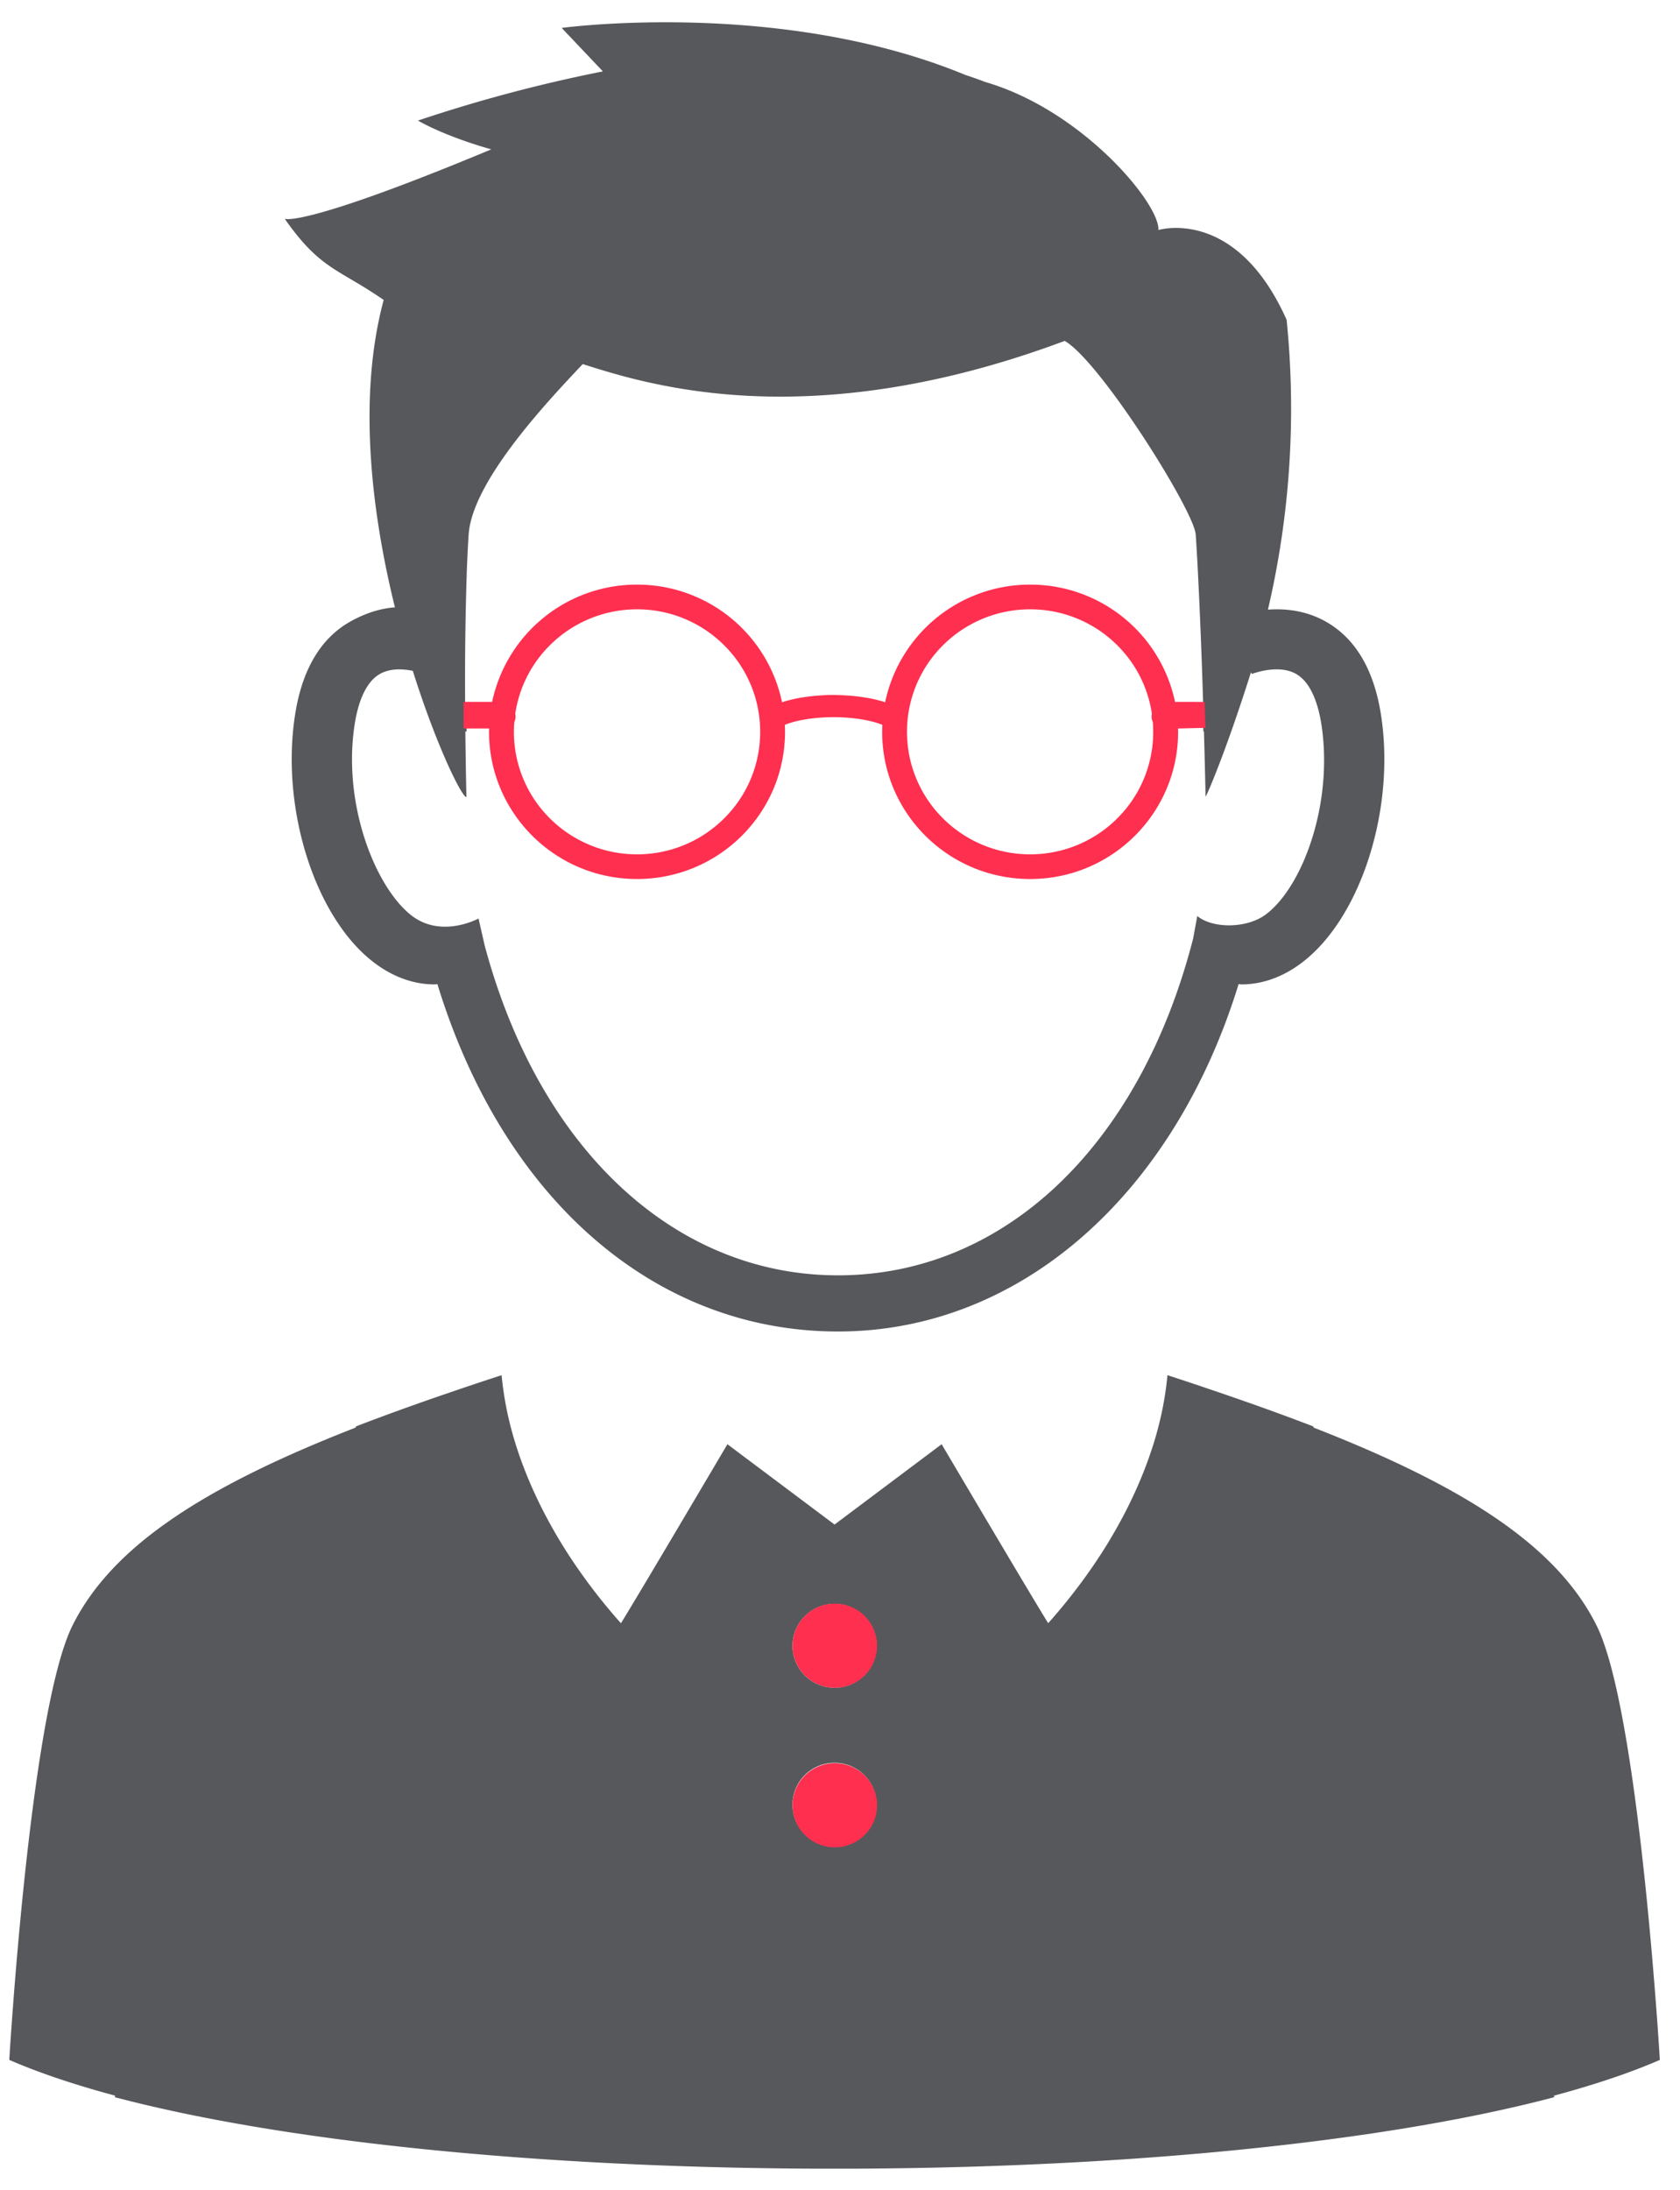 <svg xmlns="http://www.w3.org/2000/svg" width="66" height="86" viewBox="0 0 66 86"><path d="M61.048 82.306l.008.061c-6.773 1.787-16.666 2.718-26.701 2.801l-.301.003c-.421.003-.843.003-1.268.003-.422 0-.844 0-1.267-.003l-.301-.003c-10.035-.083-19.926-1.014-26.703-2.801l.008-.061c-1.568-.422-2.972-.888-4.158-1.404 0 0 .807-13.725 2.49-17.075 1.501-2.991 4.923-5.347 11.11-7.757l.022-.05a99.897 99.897 0 0 1 3.548-1.284c.708-.243 1.427-.485 2.171-.726.087.922.274 1.818.54 2.672.55 1.773 1.408 3.37 2.279 4.666a22.413 22.413 0 0 0 1.869 2.404c.596-.951 4.183-7.031 4.183-7.031l4.209 3.155 4.207-3.155s3.588 6.078 4.186 7.029a22.587 22.587 0 0 0 1.736-2.209c.916-1.329 1.831-2.997 2.409-4.858.267-.855.453-1.75.541-2.673.743.241 1.465.484 2.174.727 1.244.426 2.435.854 3.549 1.283l.022.05c6.187 2.41 9.606 4.766 11.106 7.757 1.684 3.35 2.492 17.075 2.492 17.075-1.185.516-2.59.982-4.16 1.404zM32.786 62.992c-.912 0-1.651.737-1.651 1.646a1.65 1.65 0 0 0 1.651 1.646 1.65 1.65 0 0 0 1.652-1.646c0-.909-.739-1.646-1.652-1.646zm0 6.242c-.912 0-1.651.736-1.651 1.645s.739 1.646 1.651 1.646c.913 0 1.652-.737 1.652-1.646 0-.909-.739-1.645-1.652-1.645zm18.399-31.456c-.756.586-1.584.884-2.417.884-.037 0-.073-.01-.109-.011-2.563 8.327-8.628 13.643-15.737 13.643-7.201 0-13.155-5.206-15.738-13.643-.035.001-.071.011-.108.011-.833 0-1.661-.298-2.418-.885-2.294-1.775-3.641-6.04-3.065-9.711.28-1.794 1.026-3.032 2.213-3.679.663-.361 1.239-.501 1.709-.533-.921-3.729-1.471-8.252-.442-12.074-1.803-1.244-2.485-1.187-3.887-3.186 0 0 .723.355 8.114-2.728-1.908-.541-2.88-1.131-2.88-1.131a59.078 59.078 0 0 1 7.265-1.931l-1.619-1.707s8.567-1.166 15.856 1.845c.295.097.564.192.778.277 3.818 1.103 6.876 4.791 6.808 5.815 0 0 3.046-.936 5.038 3.528a34.695 34.695 0 0 1-.734 11.382c.667-.048 1.456.025 2.226.443 1.187.647 1.933 1.884 2.214 3.679.577 3.671-.77 7.936-3.067 9.712zm.724-9.348c-.114-.709-.378-1.627-1.01-1.972-.71-.387-1.711.01-1.722.013l-.031-.071c-.977 3.1-1.75 4.883-1.784 4.883 0 0-.022-1.06-.064-2.56l-.023.005-.035-1.014c.009.003.019.004.029.006a261.154 261.154 0 0 0-.213-5.346l-.001-.022a95.146 95.146 0 0 0-.08-1.357c-.064-.94-3.761-6.818-5.148-7.606-9.965 3.72-16.287 1.755-18.933.91-1.424 1.504-4.345 4.613-4.483 6.696-.028.419-.05.879-.069 1.357h-.001v.021a129.889 129.889 0 0 0-.067 5.354l.03-.008c.009-.003.018-.003.027-.005l-.002 1.021-.022-.005-.025-.005c.015 1.511.042 2.58.042 2.58-.185 0-1.18-2.017-2.107-4.958-.361-.074-.868-.113-1.283.117-.624.347-.887 1.261-.998 1.966-.486 3.094.767 6.325 2.176 7.483.987.809 2.188.412 2.688.162l.241 1.059c2.141 7.991 7.461 12.954 13.881 12.954 6.51 0 11.856-5.067 13.95-13.223l.164-.889c.6.498 1.948.498 2.695-.063 1.458-1.097 2.663-4.389 2.178-7.483z" fill="#57585B"/><path d="M46.279 28.611c.001.044.004.087.004.131 0 3.193-2.603 5.781-5.812 5.781-3.212 0-5.814-2.588-5.815-5.781 0-.092.003-.183.007-.273-.112-.049-.728-.294-1.915-.304-1.187.01-1.803.255-1.915.304.004.09.007.181.007.273 0 3.193-2.602 5.781-5.814 5.781-3.209 0-5.812-2.588-5.814-5.781 0-.044.004-.087.005-.131h-.945c-.021 0-.04-.006-.06-.011v-1.022c.02-.005.039-.011.06-.011h1.004c.018 0 .037.004.056.006a5.807 5.807 0 0 1 5.694-4.612 5.809 5.809 0 0 1 5.697 4.62c.348-.116.998-.271 1.959-.287a1.475 1.475 0 0 1 .131.003c.963.013 1.613.168 1.96.284a5.81 5.81 0 0 1 5.698-4.62 5.806 5.806 0 0 1 5.693 4.612c.019-.002.038-.006.056-.006l1.102.001.035 1.018-1.078.025zM28.446 25.34a4.834 4.834 0 0 0-3.42-1.409 4.842 4.842 0 0 0-3.421 1.409 4.771 4.771 0 0 0-1.363 2.694.466.466 0 0 1-.037.321 4.783 4.783 0 0 0 1.4 3.789 4.842 4.842 0 0 0 3.421 1.41 4.835 4.835 0 0 0 3.42-1.41 4.773 4.773 0 0 0 1.418-3.402c0-1.33-.54-2.53-1.418-3.402zm16.843 3.015a.497.497 0 0 1-.036-.321 4.771 4.771 0 0 0-1.363-2.694 4.835 4.835 0 0 0-3.419-1.409 4.845 4.845 0 0 0-3.423 1.409 4.784 4.784 0 0 0-1.416 3.402c0 1.329.541 2.531 1.416 3.402a4.845 4.845 0 0 0 3.423 1.41 4.836 4.836 0 0 0 3.419-1.41 4.784 4.784 0 0 0 1.399-3.789zm-27.077 2.826v-.014l.001.015-.001-.001zm14.584 31.802c.917 0 1.66.74 1.66 1.652 0 .912-.743 1.652-1.66 1.652-.917 0-1.66-.74-1.66-1.652 0-.912.743-1.652 1.66-1.652zm0 6.266c.917 0 1.66.739 1.66 1.652 0 .912-.743 1.652-1.66 1.652-.917 0-1.66-.74-1.66-1.652 0-.913.743-1.652 1.66-1.652z" fill="#FF2F4F"/></svg>